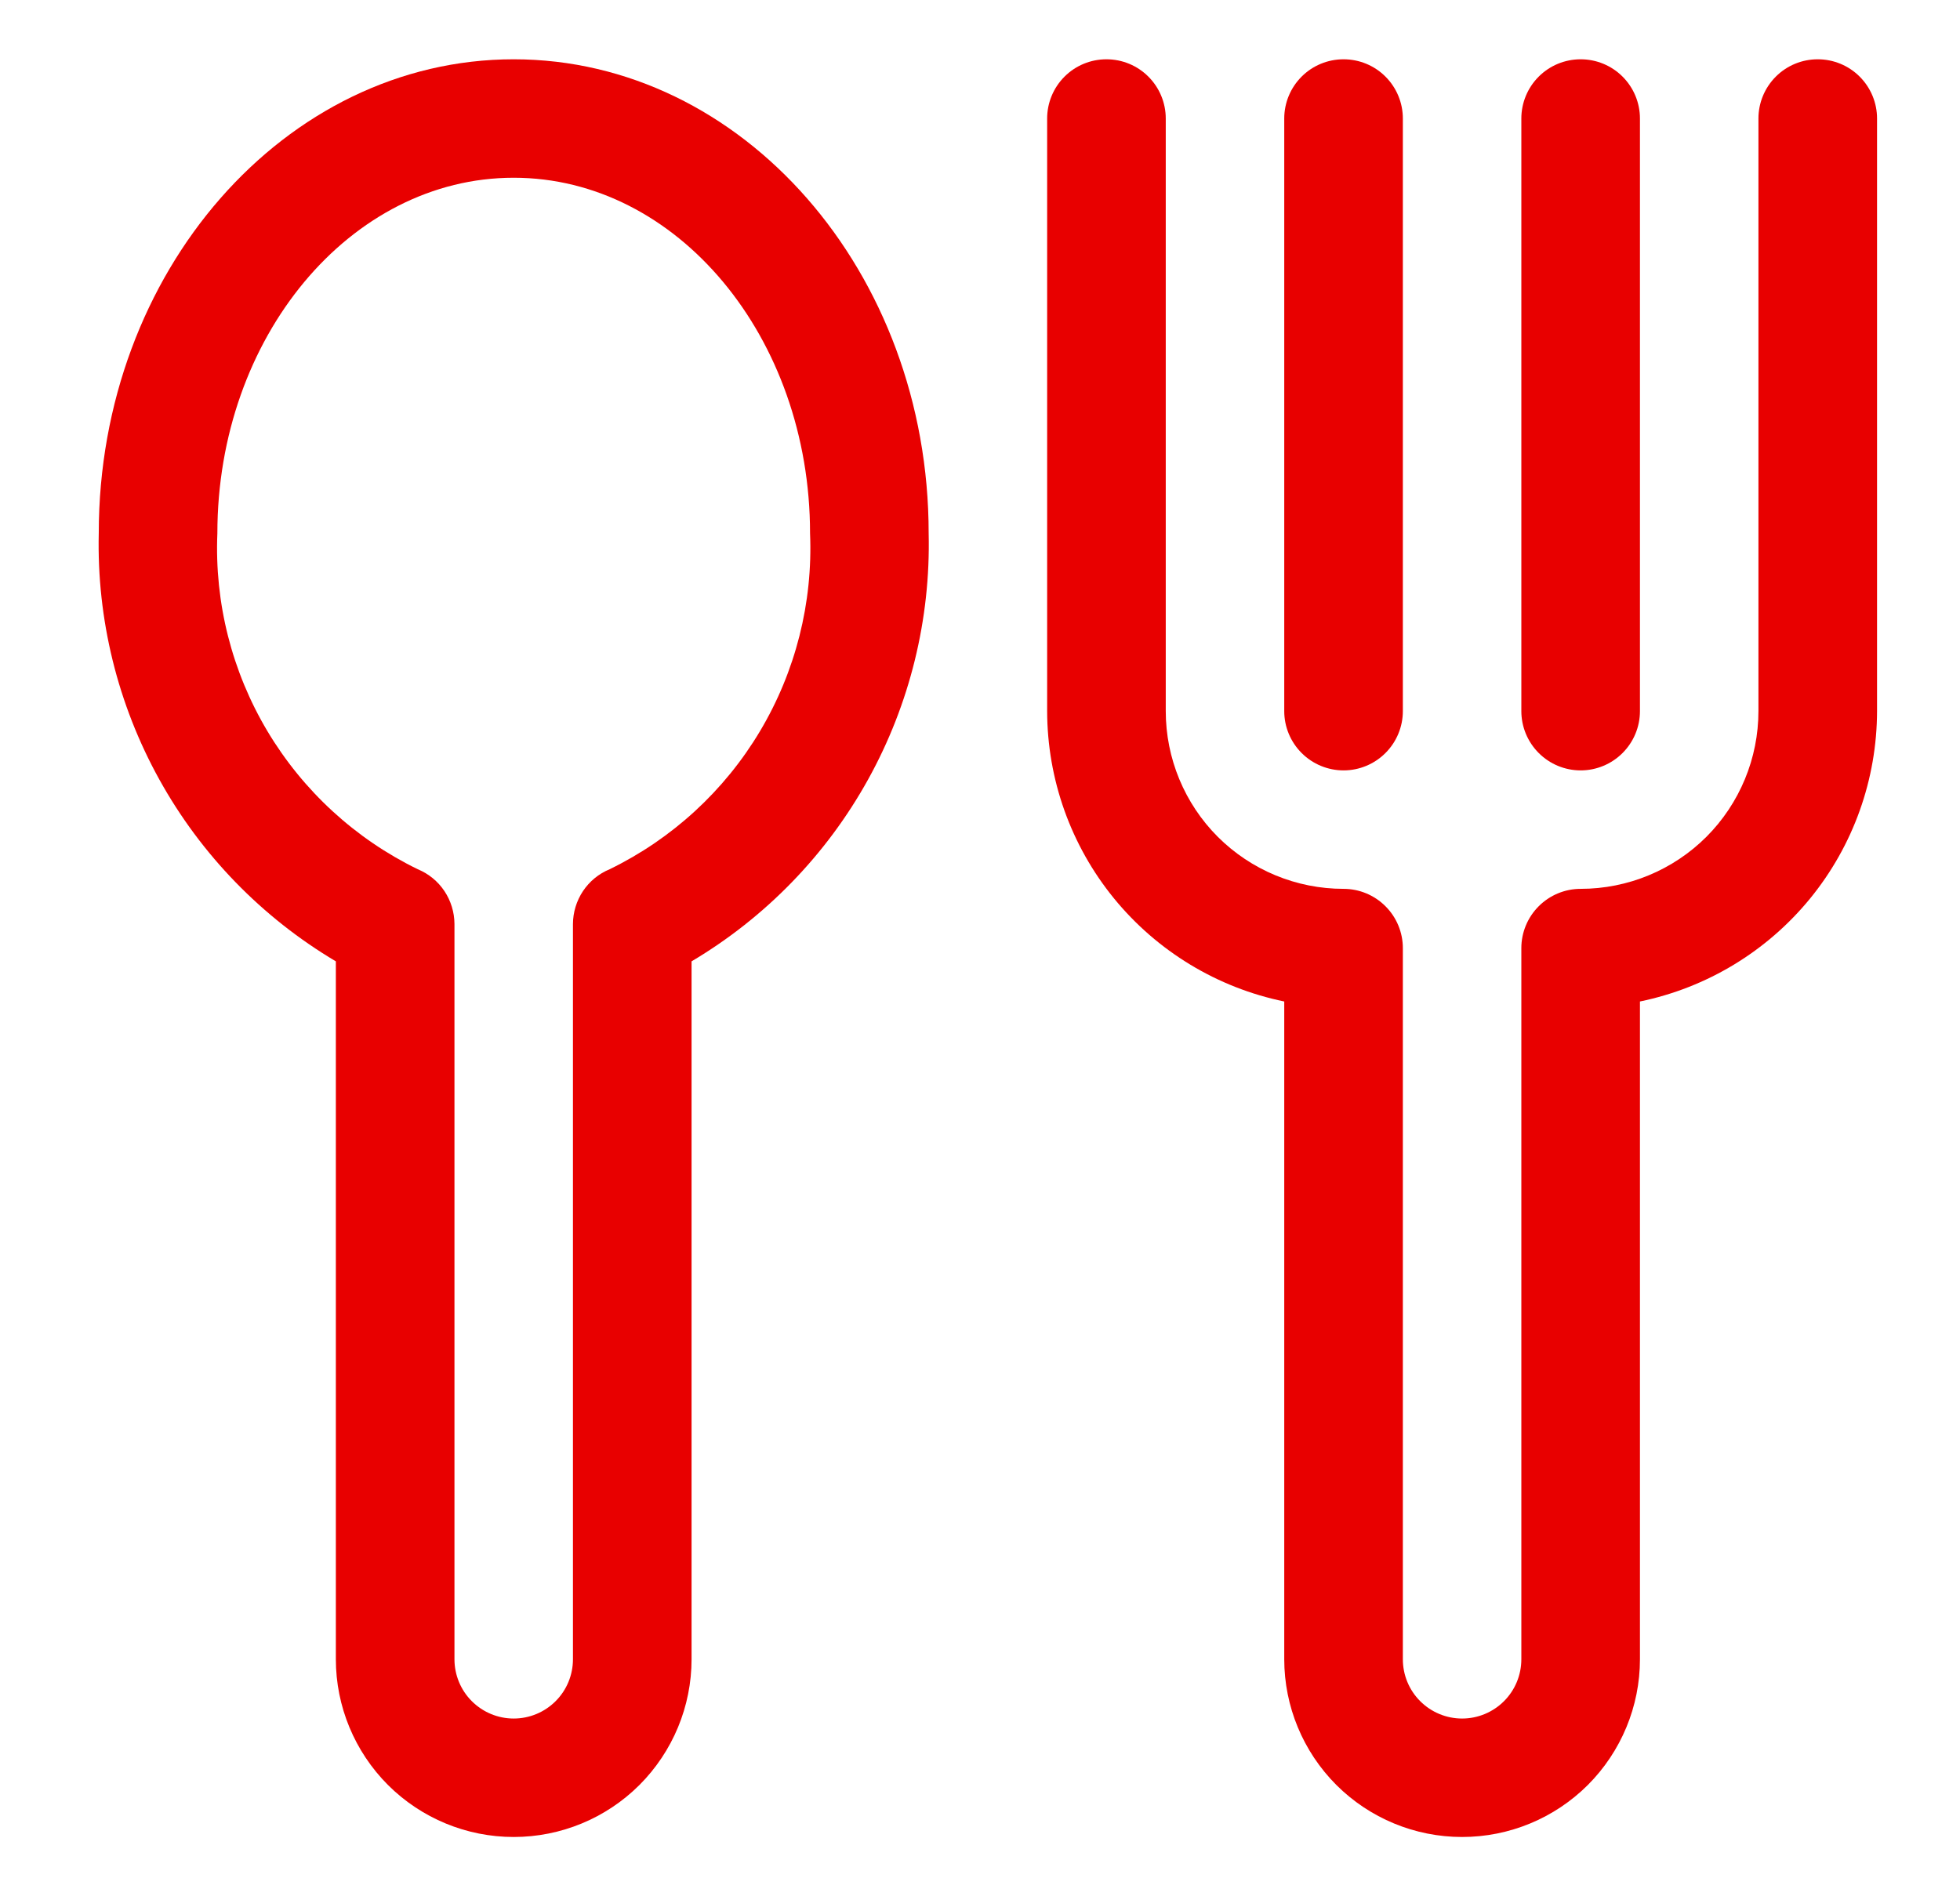 <svg width="31" height="30" viewBox="0 0 31 30" fill="none" xmlns="http://www.w3.org/2000/svg">
<path d="M8.125 0.938C4.507 0.938 1.562 4.302 1.562 8.438C1.53 9.797 1.861 11.142 2.52 12.332C3.179 13.522 4.143 14.515 5.312 15.209V26.25C5.312 26.996 5.609 27.711 6.136 28.239C6.664 28.766 7.379 29.062 8.125 29.062C8.871 29.062 9.586 28.766 10.114 28.239C10.641 27.711 10.938 26.996 10.938 26.25V15.209C12.107 14.515 13.071 13.522 13.73 12.332C14.389 11.142 14.72 9.797 14.688 8.438C14.688 4.302 11.743 0.938 8.125 0.938ZM9.642 13.752C9.47 13.823 9.324 13.943 9.221 14.097C9.118 14.252 9.063 14.433 9.062 14.618V26.25C9.062 26.499 8.964 26.737 8.788 26.913C8.612 27.089 8.374 27.188 8.125 27.188C7.876 27.188 7.638 27.089 7.462 26.913C7.286 26.737 7.188 26.499 7.188 26.25V14.618C7.187 14.433 7.132 14.252 7.029 14.097C6.926 13.943 6.78 13.823 6.608 13.752C5.62 13.271 4.794 12.512 4.23 11.568C3.667 10.624 3.392 9.536 3.438 8.438C3.438 5.335 5.54 2.812 8.125 2.812C10.71 2.812 12.812 5.335 12.812 8.438C12.858 9.536 12.583 10.624 12.02 11.568C11.457 12.512 10.63 13.271 9.642 13.752Z" fill="#E80000"/>
<path d="M28.75 0.938C28.501 0.938 28.263 1.036 28.087 1.212C27.911 1.388 27.812 1.626 27.812 1.875V11.25C27.812 11.996 27.516 12.711 26.989 13.239C26.461 13.766 25.746 14.062 25 14.062C24.751 14.062 24.513 14.161 24.337 14.337C24.161 14.513 24.062 14.751 24.062 15V26.25C24.062 26.499 23.964 26.737 23.788 26.913C23.612 27.089 23.374 27.188 23.125 27.188C22.876 27.188 22.638 27.089 22.462 26.913C22.286 26.737 22.188 26.499 22.188 26.25V15C22.188 14.751 22.089 14.513 21.913 14.337C21.737 14.161 21.499 14.062 21.25 14.062C20.504 14.062 19.789 13.766 19.261 13.239C18.734 12.711 18.438 11.996 18.438 11.25V1.875C18.438 1.626 18.339 1.388 18.163 1.212C17.987 1.036 17.749 0.938 17.5 0.938C17.251 0.938 17.013 1.036 16.837 1.212C16.661 1.388 16.562 1.626 16.562 1.875V11.25C16.564 12.33 16.937 13.377 17.62 14.214C18.304 15.051 19.254 15.626 20.312 15.844V26.25C20.312 26.996 20.609 27.711 21.136 28.239C21.664 28.766 22.379 29.062 23.125 29.062C23.871 29.062 24.586 28.766 25.114 28.239C25.641 27.711 25.938 26.996 25.938 26.25V15.844C26.996 15.626 27.946 15.051 28.63 14.214C29.313 13.377 29.686 12.33 29.688 11.25V1.875C29.688 1.626 29.589 1.388 29.413 1.212C29.237 1.036 28.999 0.938 28.75 0.938Z" fill="#E80000"/>
<path d="M21.25 12.188C21.499 12.188 21.737 12.089 21.913 11.913C22.089 11.737 22.188 11.499 22.188 11.25V1.875C22.188 1.626 22.089 1.388 21.913 1.212C21.737 1.036 21.499 0.938 21.25 0.938C21.001 0.938 20.763 1.036 20.587 1.212C20.411 1.388 20.312 1.626 20.312 1.875V11.25C20.312 11.499 20.411 11.737 20.587 11.913C20.763 12.089 21.001 12.188 21.25 12.188Z" fill="#E80000"/>
<path d="M25 12.188C25.249 12.188 25.487 12.089 25.663 11.913C25.839 11.737 25.938 11.499 25.938 11.25V1.875C25.938 1.626 25.839 1.388 25.663 1.212C25.487 1.036 25.249 0.938 25 0.938C24.751 0.938 24.513 1.036 24.337 1.212C24.161 1.388 24.062 1.626 24.062 1.875V11.25C24.062 11.499 24.161 11.737 24.337 11.913C24.513 12.089 24.751 12.188 25 12.188Z" fill="#E80000"/>
</svg>
